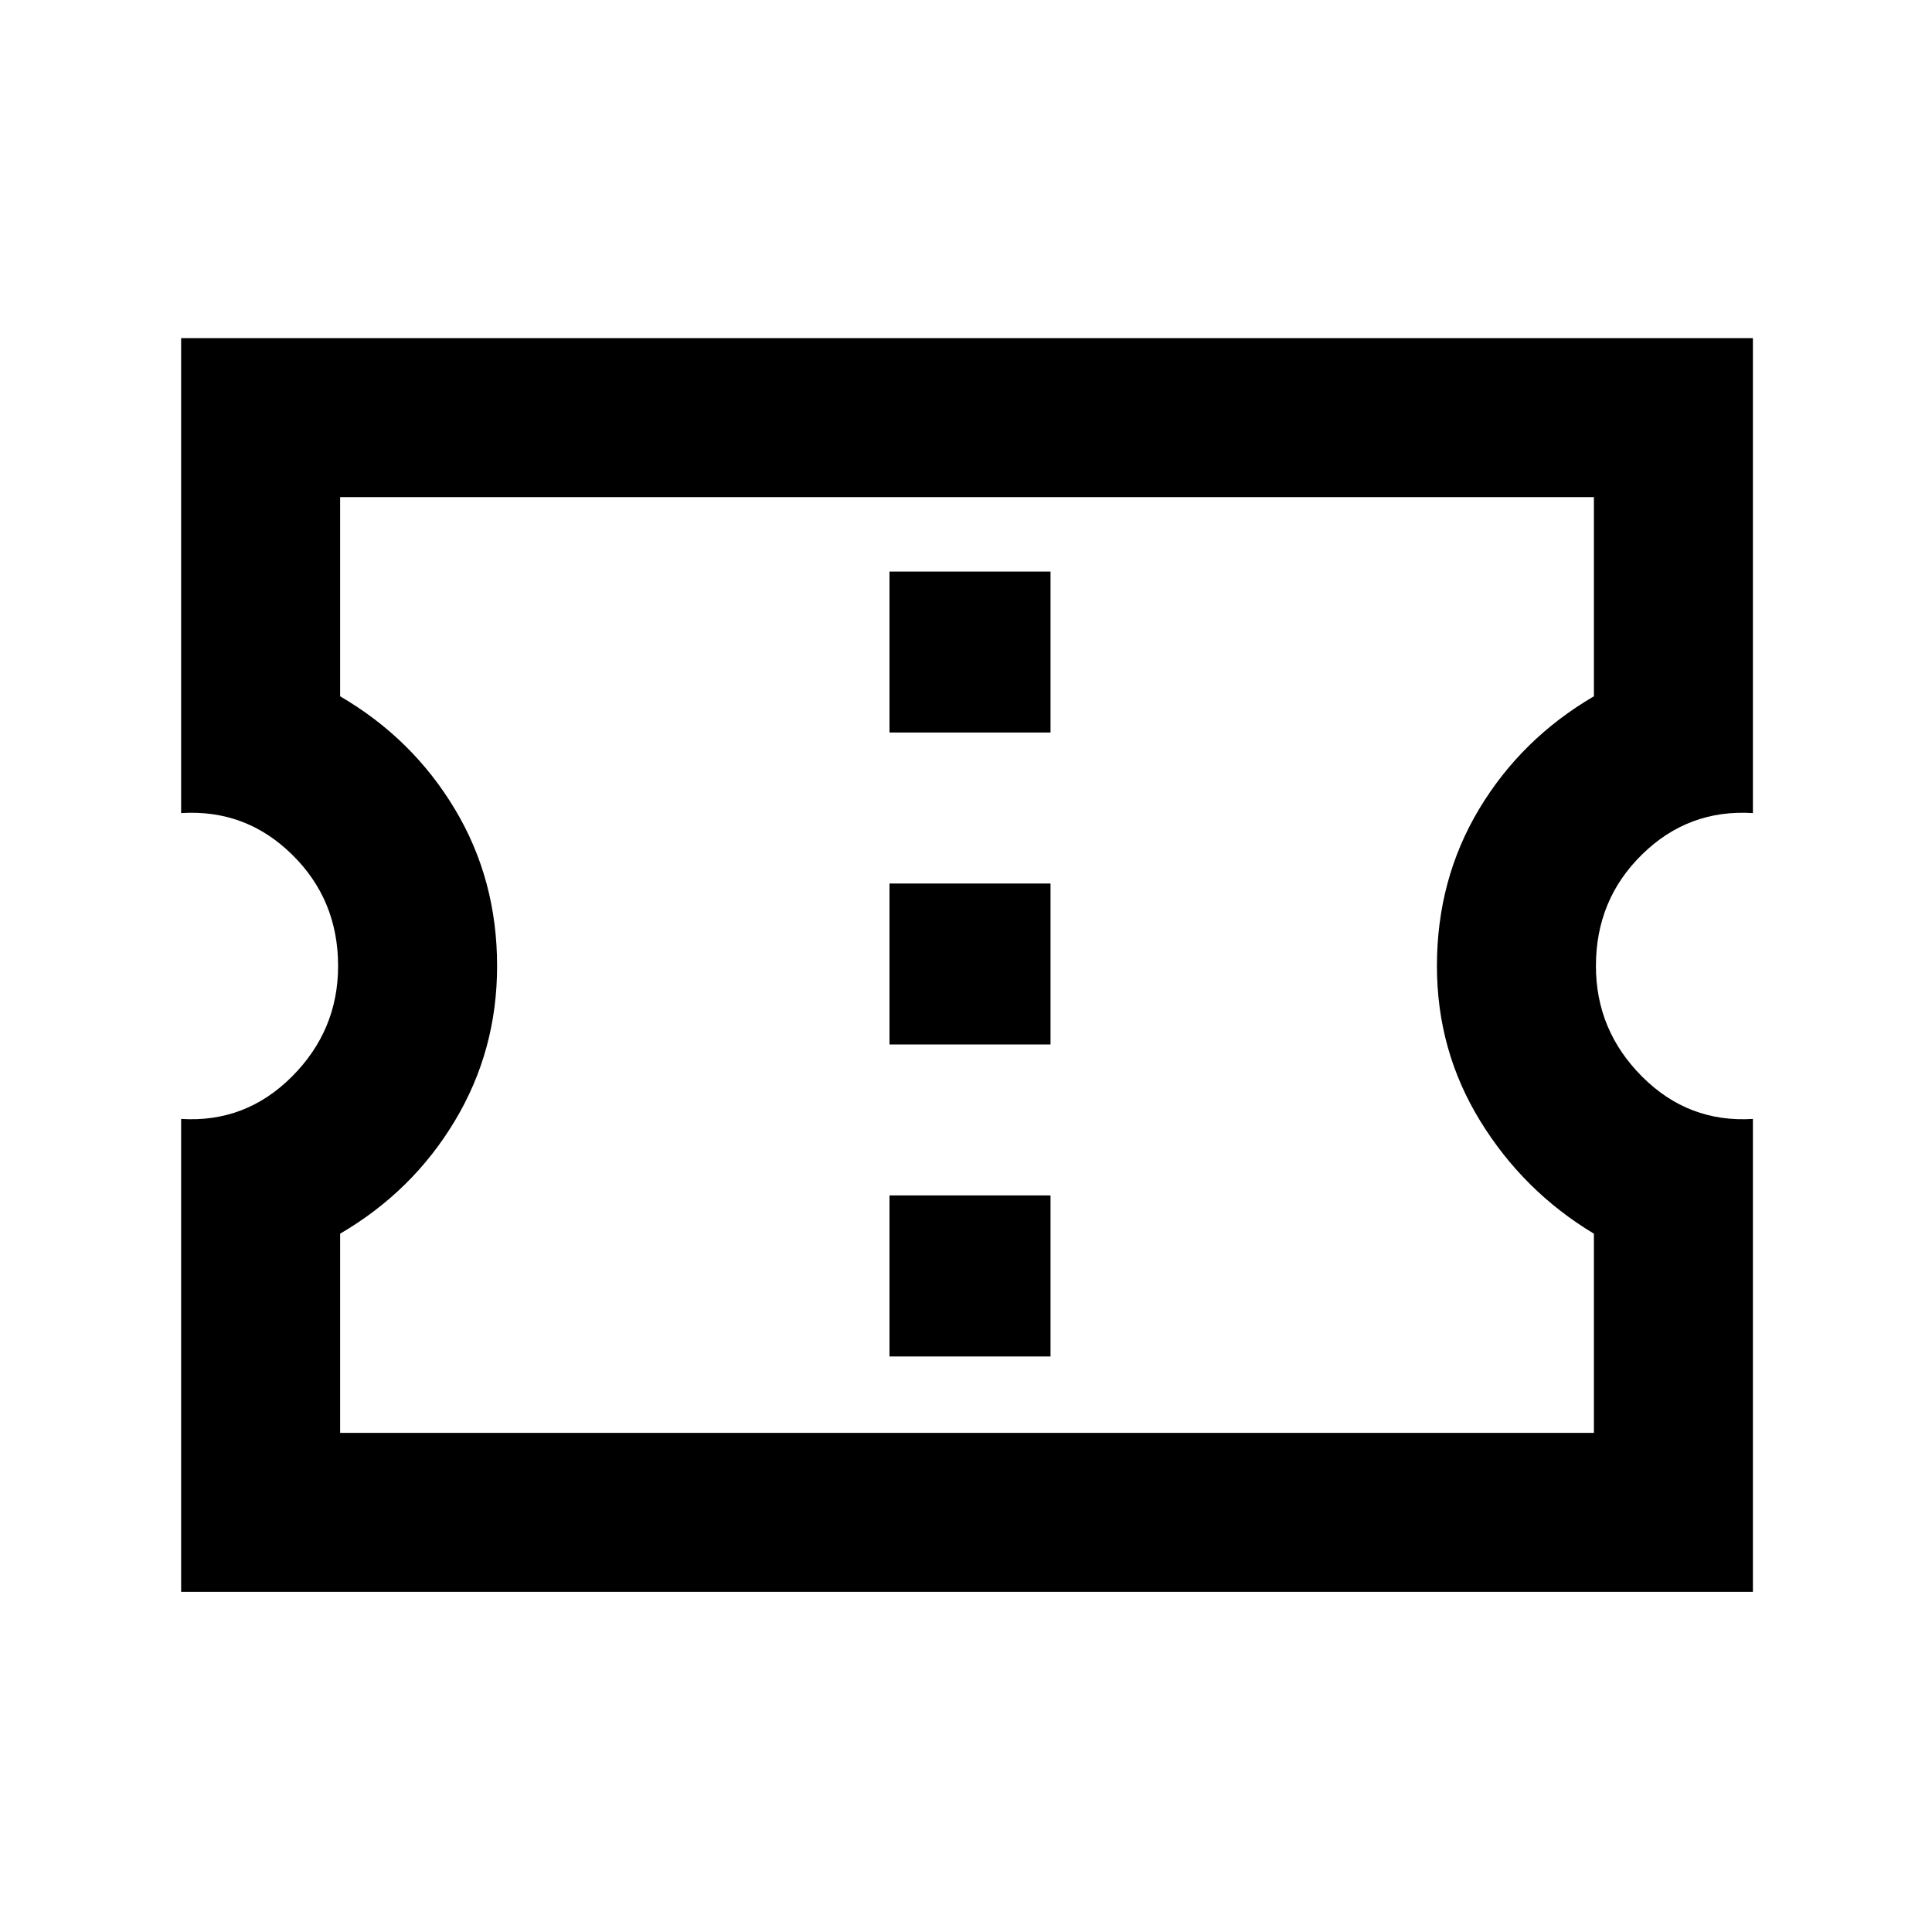 <svg xmlns="http://www.w3.org/2000/svg" height="20" width="20"><path d="M1.875 16.479V11.583Q2.542 11.625 3.021 11.146Q3.5 10.667 3.5 10Q3.5 9.312 3.021 8.844Q2.542 8.375 1.875 8.417V3.5H18.146V8.417Q17.479 8.375 17 8.844Q16.521 9.312 16.521 10Q16.521 10.667 17 11.146Q17.479 11.625 18.146 11.583V16.479ZM3.521 14.833H16.5V12.771Q15.771 12.333 15.323 11.604Q14.875 10.875 14.875 10Q14.875 9.104 15.312 8.375Q15.75 7.646 16.5 7.208V5.146H3.521V7.208Q4.271 7.646 4.708 8.375Q5.146 9.104 5.146 10Q5.146 10.875 4.708 11.604Q4.271 12.333 3.521 12.771ZM9.208 14.042H10.875V12.375H9.208ZM9.208 10.812H10.875V9.146H9.208ZM9.208 7.583H10.875V5.917H9.208ZM10.021 9.979Q10.021 9.979 10.021 9.979Q10.021 9.979 10.021 9.979Q10.021 9.979 10.021 9.979Q10.021 9.979 10.021 9.979Q10.021 9.979 10.021 9.979Q10.021 9.979 10.021 9.979Q10.021 9.979 10.021 9.979Q10.021 9.979 10.021 9.979Z"/></svg>